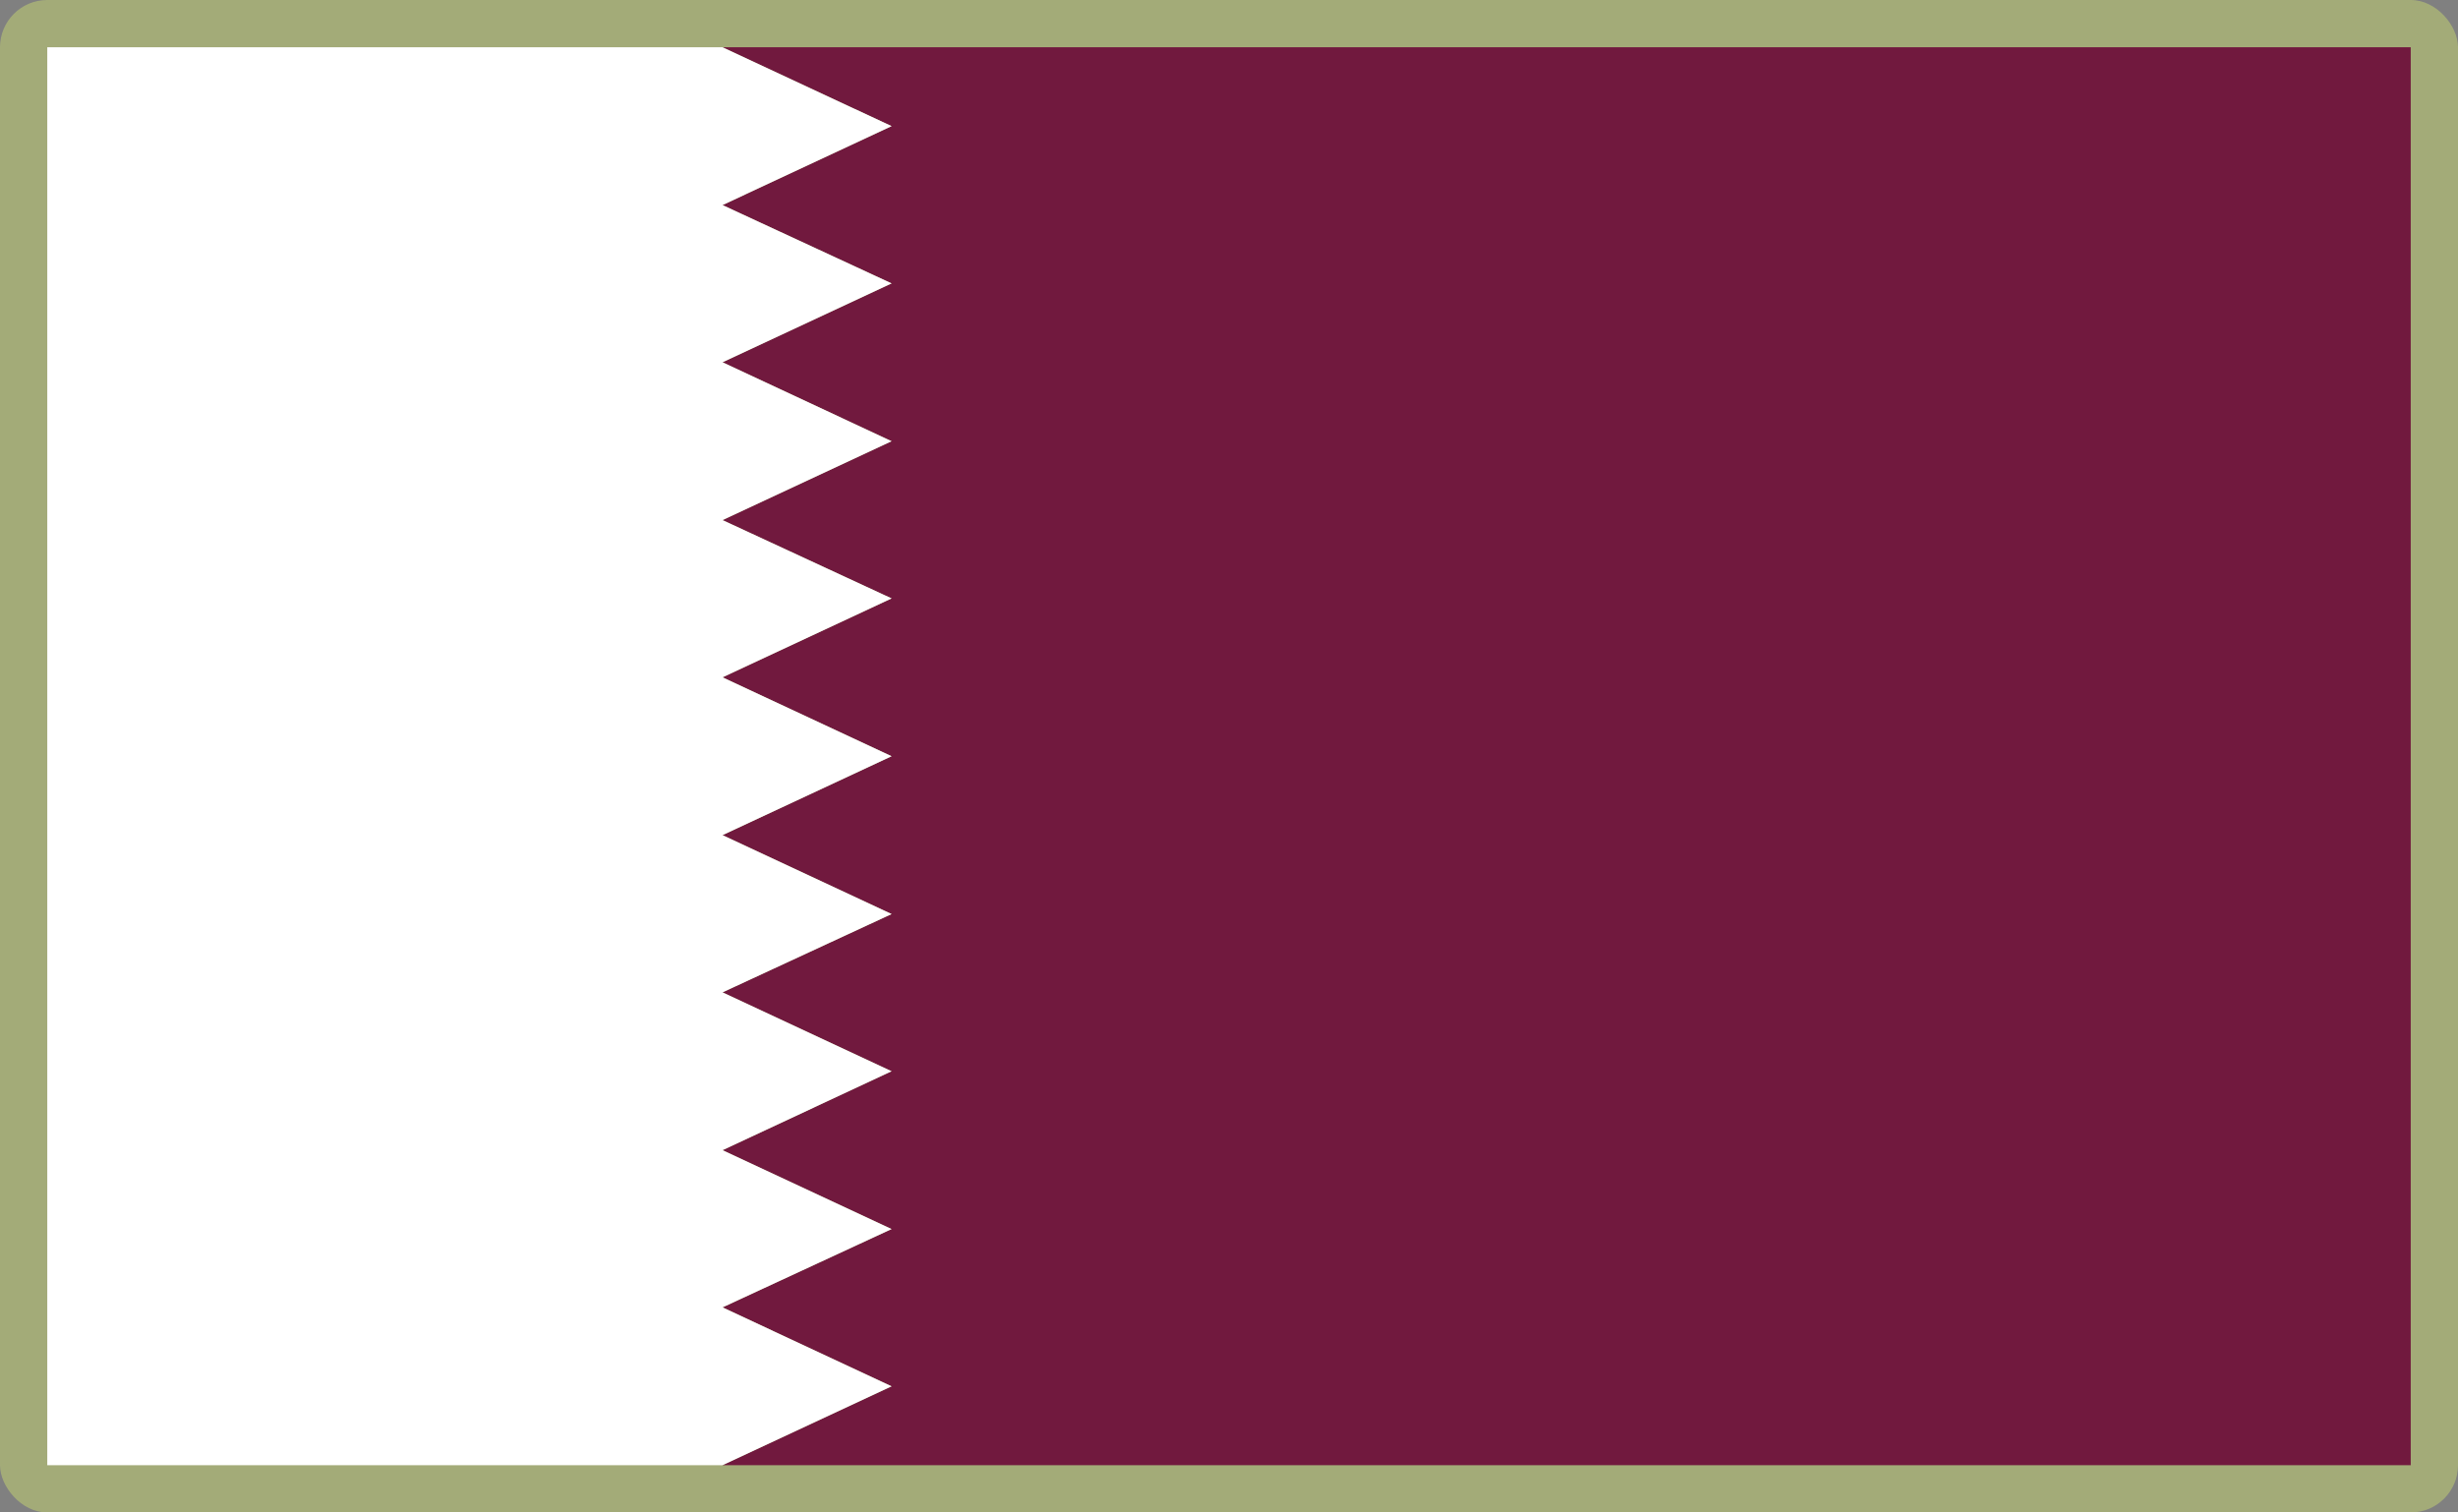 <?xml version="1.0" encoding="UTF-8"?>
<svg id="Layer_2" data-name="Layer 2" xmlns="http://www.w3.org/2000/svg" viewBox="0 0 520 320">
  <rect x="0" y="0" width="520" height="320" fill="#808080" stroke="none"/>
  <defs>
    <style>
      .cls-1 {
        fill: #a3ab78;
      }

      .cls-1, .cls-2, .cls-3 {
        stroke-width: 0px;
      }

      .cls-2 {
        fill: #71193e;
      }

      .cls-3 {
        fill: #fff;
      }
    </style>
  </defs>
  <g id="_500x300_Background" data-name="500x300 Background">
    <rect class="cls-1" width="520" height="320" rx="10" ry="10"/>
  </g>
  <g id="Qatar">
    <g>
      <polygon class="cls-2" points="152.85 10 188.62 26.69 152.85 43.39 188.62 59.96 152.85 76.65 188.62 93.35 152.85 110.04 188.62 126.61 152.85 143.31 188.62 160 152.85 176.69 188.62 193.39 152.85 209.96 188.62 226.65 152.85 243.35 188.62 260.04 152.85 276.61 188.62 293.31 152.85 310 510 310 510 10 152.85 10"/>
      <polygon class="cls-3" points="152.85 276.61 188.62 260.04 152.85 243.35 188.62 226.65 152.85 209.96 188.62 193.39 152.85 176.69 188.62 160 152.85 143.31 188.62 126.61 152.85 110.04 188.62 93.35 152.85 76.65 188.62 59.96 152.85 43.39 188.62 26.69 152.85 10 10 10 10 310 152.85 310 188.62 293.31 152.85 276.61"/>
    </g>
  </g>
</svg>